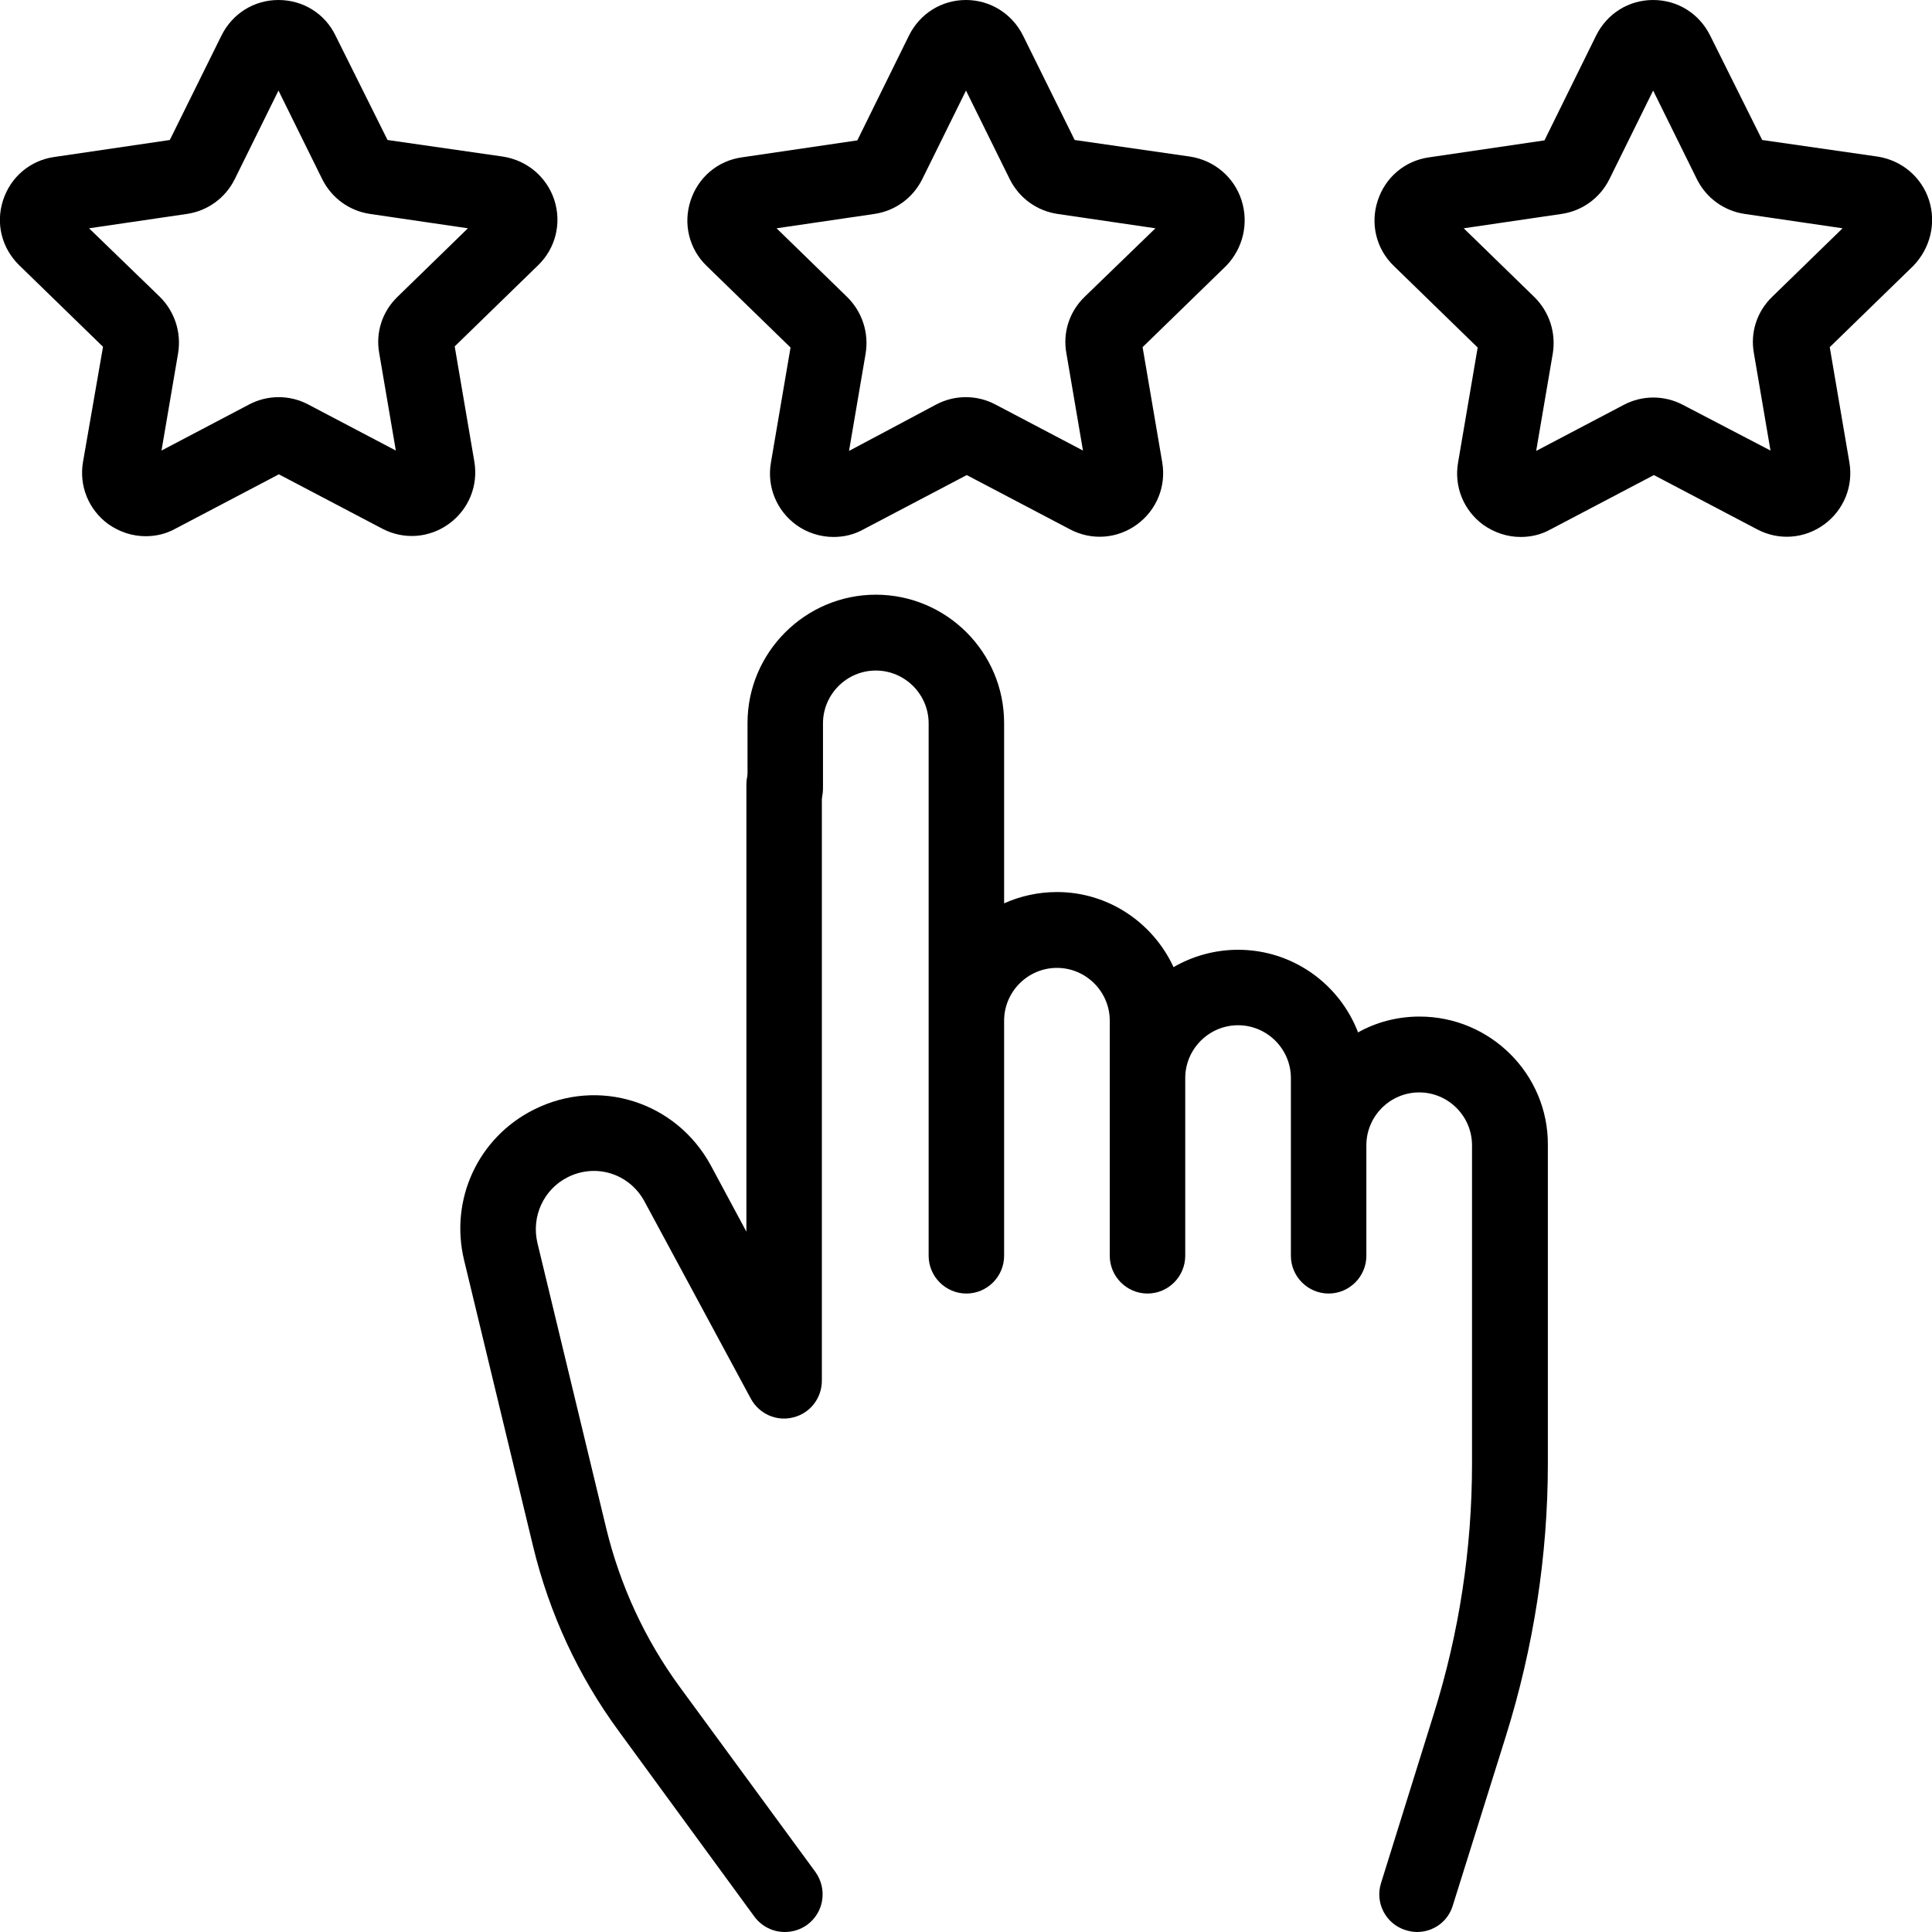 <?xml version="1.0" encoding="utf-8"?>
<!-- Generator: Adobe Illustrator 22.1.0, SVG Export Plug-In . SVG Version: 6.00 Build 0)  -->
<svg version="1.1" id="Capa_1" xmlns="http://www.w3.org/2000/svg" xmlns:xlink="http://www.w3.org/1999/xlink" x="0px" y="0px"
	 viewBox="0 0 512 512" style="enable-background:new 0 0 512 512;" xml:space="preserve">
<g>
	<g>
		<path d="M150.4,312c7.5-3.8,16.4-1,20.4,6.4l28.2,52.3c2.2,4,6.8,6.1,11.3,4.9c4.4-1.1,7.5-5.1,7.5-9.7v-158c0-5.5-4.5-10-10-10
			s-10,4.5-10,10v118.5l-9.4-17.5c-9.2-17-29.8-23.5-47-14.8c-14.7,7.4-22.3,23.8-18.4,39.9l18.3,75.9c4.3,17.7,11.9,34.2,22.7,48.9
			l35.9,49.1c2,2.7,5,4.1,8.1,4.1c2,0,4.1-0.6,5.9-1.9c4.5-3.3,5.4-9.5,2.2-14L180.1,447c-9.2-12.6-15.7-26.7-19.4-41.8l-18.3-75.9
			C140.8,322.3,144.1,315.2,150.4,312z"/>
	</g>
</g>
<g>
	<g>
		<path d="M376.2,269.4c-5.9,0-11.5,1.5-16.3,4.2c-4.9-12.8-17.3-21.9-31.8-21.9c-6.2,0-12.1,1.7-17.1,4.6
			c-5.4-11.7-17.2-19.9-30.9-19.9c-5,0-9.8,1.1-14,3v-47.8c0-18.8-15.3-34-34-34s-34,15.3-34,34V209c0,5.5,4.5,10,10,10
			s10-4.5,10-10v-17.3c0-7.7,6.3-14,14-14s14,6.3,14,14v141.1c0,5.5,4.5,10,10,10c5.5,0,10-4.5,10-10v-62.3c0-7.7,6.3-14,14-14
			c7.7,0,14,6.3,14,14v62.3c0,5.5,4.5,10,10,10s10-4.5,10-10v-47.1c0-7.7,6.3-14,14-14c7.7,0,14,6.3,14,14v47.1c0,5.5,4.5,10,10,10
			s10-4.5,10-10v-29.3c0-7.7,6.3-14,14-14s14,6.3,14,14v84.4c0,22.5-3.4,44.8-10.1,66.2L366,499c-1.7,5.3,1.3,10.9,6.5,12.5
			c1,0.3,2,0.5,3,0.5c4.3,0,8.2-2.7,9.5-7l14.1-45c7.3-23.4,11.1-47.7,11.1-72.2v-84.4C410.3,284.7,395,269.4,376.2,269.4z"/>
	</g>
</g>
<g>
	<g>
		<path d="M511.2,53c-2-6.1-7.2-10.5-13.6-11.5l-30.6-4.4L453.2,9.4c-2.9-5.8-8.6-9.4-15.1-9.4c0,0,0,0,0,0
			c-6.5,0-12.2,3.6-15.1,9.4l-13.7,27.8l-30.6,4.5c-6.4,0.9-11.6,5.3-13.6,11.5c-2,6.1-0.4,12.8,4.3,17.3l22.2,21.6l-5.2,30.5
			c-1.1,6.4,1.5,12.7,6.7,16.5c3,2.1,6.4,3.2,9.9,3.2c2.7,0,5.4-0.6,7.9-2l27.4-14.4l27.4,14.4c5.7,3,12.5,2.5,17.7-1.3
			c5.2-3.8,7.8-10.1,6.7-16.5l-5.2-30.5l22.2-21.6C511.5,65.8,513.2,59.2,511.2,53z M469.6,78.7c-4,3.9-5.8,9.4-4.8,14.9l4.4,25.8
			L446,107.3c-4.9-2.6-10.8-2.6-15.7,0l-23.2,12.2l4.4-25.8c0.9-5.5-0.9-11-4.8-14.9l-18.8-18.3l25.9-3.8c5.5-0.8,10.2-4.2,12.7-9.2
			L438.1,24l11.6,23.5c2.5,5,7.2,8.4,12.7,9.2l25.9,3.8L469.6,78.7z"/>
	</g>
</g>
<g>
	<g>
		<path d="M329,53c-2-6.1-7.2-10.5-13.6-11.5l-30.6-4.4L271.1,9.4C268.2,3.6,262.4,0,256,0c0,0,0,0,0,0c-6.5,0-12.2,3.6-15.1,9.4
			l-13.7,27.8l-30.6,4.5c-6.4,0.9-11.6,5.3-13.6,11.5c-2,6.1-0.4,12.8,4.3,17.3l22.2,21.6l-5.2,30.5c-1.1,6.4,1.5,12.7,6.7,16.5
			c2.9,2.1,6.4,3.2,9.9,3.2c2.7,0,5.4-0.6,7.9-2l27.4-14.4l27.4,14.4c5.7,3,12.5,2.5,17.7-1.3c5.2-3.8,7.8-10.1,6.7-16.5l-5.2-30.5
			l22.2-21.6C329.4,65.8,331,59.2,329,53z M287.4,78.7c-4,3.9-5.8,9.4-4.8,14.9l4.4,25.8l-23.2-12.2c-4.9-2.6-10.8-2.6-15.7,0
			L225,119.5l4.4-25.8c0.9-5.5-0.9-11-4.8-14.9l-18.8-18.3l25.9-3.8c5.5-0.8,10.2-4.2,12.7-9.2L256,24l11.6,23.5
			c2.5,5,7.2,8.4,12.7,9.2l25.9,3.8L287.4,78.7z"/>
	</g>
</g>
<g>
	<g>
		<path d="M146.9,53c-2-6.1-7.2-10.5-13.6-11.5l-30.6-4.4L88.9,9.4C86.1,3.6,80.3,0,73.8,0c0,0,0,0,0,0c-6.5,0-12.2,3.6-15.1,9.4
			L45,37.1l-30.6,4.5C8,42.5,2.8,46.9,0.8,53.1S0.5,65.8,5.1,70.3l22.2,21.6L22,122.4c-1.1,6.4,1.5,12.7,6.7,16.5
			c3,2.1,6.4,3.2,9.9,3.2c2.7,0,5.4-0.6,7.9-2l27.4-14.4l27.4,14.4c5.7,3,12.5,2.5,17.7-1.3c5.2-3.8,7.8-10.1,6.7-16.5l-5.2-30.5
			l22.2-21.6C147.2,65.8,148.9,59.2,146.9,53z M105.3,78.7c-4,3.9-5.8,9.4-4.8,14.9l4.4,25.8l-23.2-12.2c-4.9-2.6-10.8-2.6-15.7,0
			l-23.2,12.2l4.4-25.8c0.9-5.5-0.9-11-4.8-14.9L23.6,60.5l25.9-3.8c5.5-0.8,10.2-4.2,12.7-9.2L73.8,24l11.6,23.5
			c2.5,5,7.2,8.4,12.7,9.2l25.9,3.8L105.3,78.7z"/>
	</g>
</g>
</svg>
